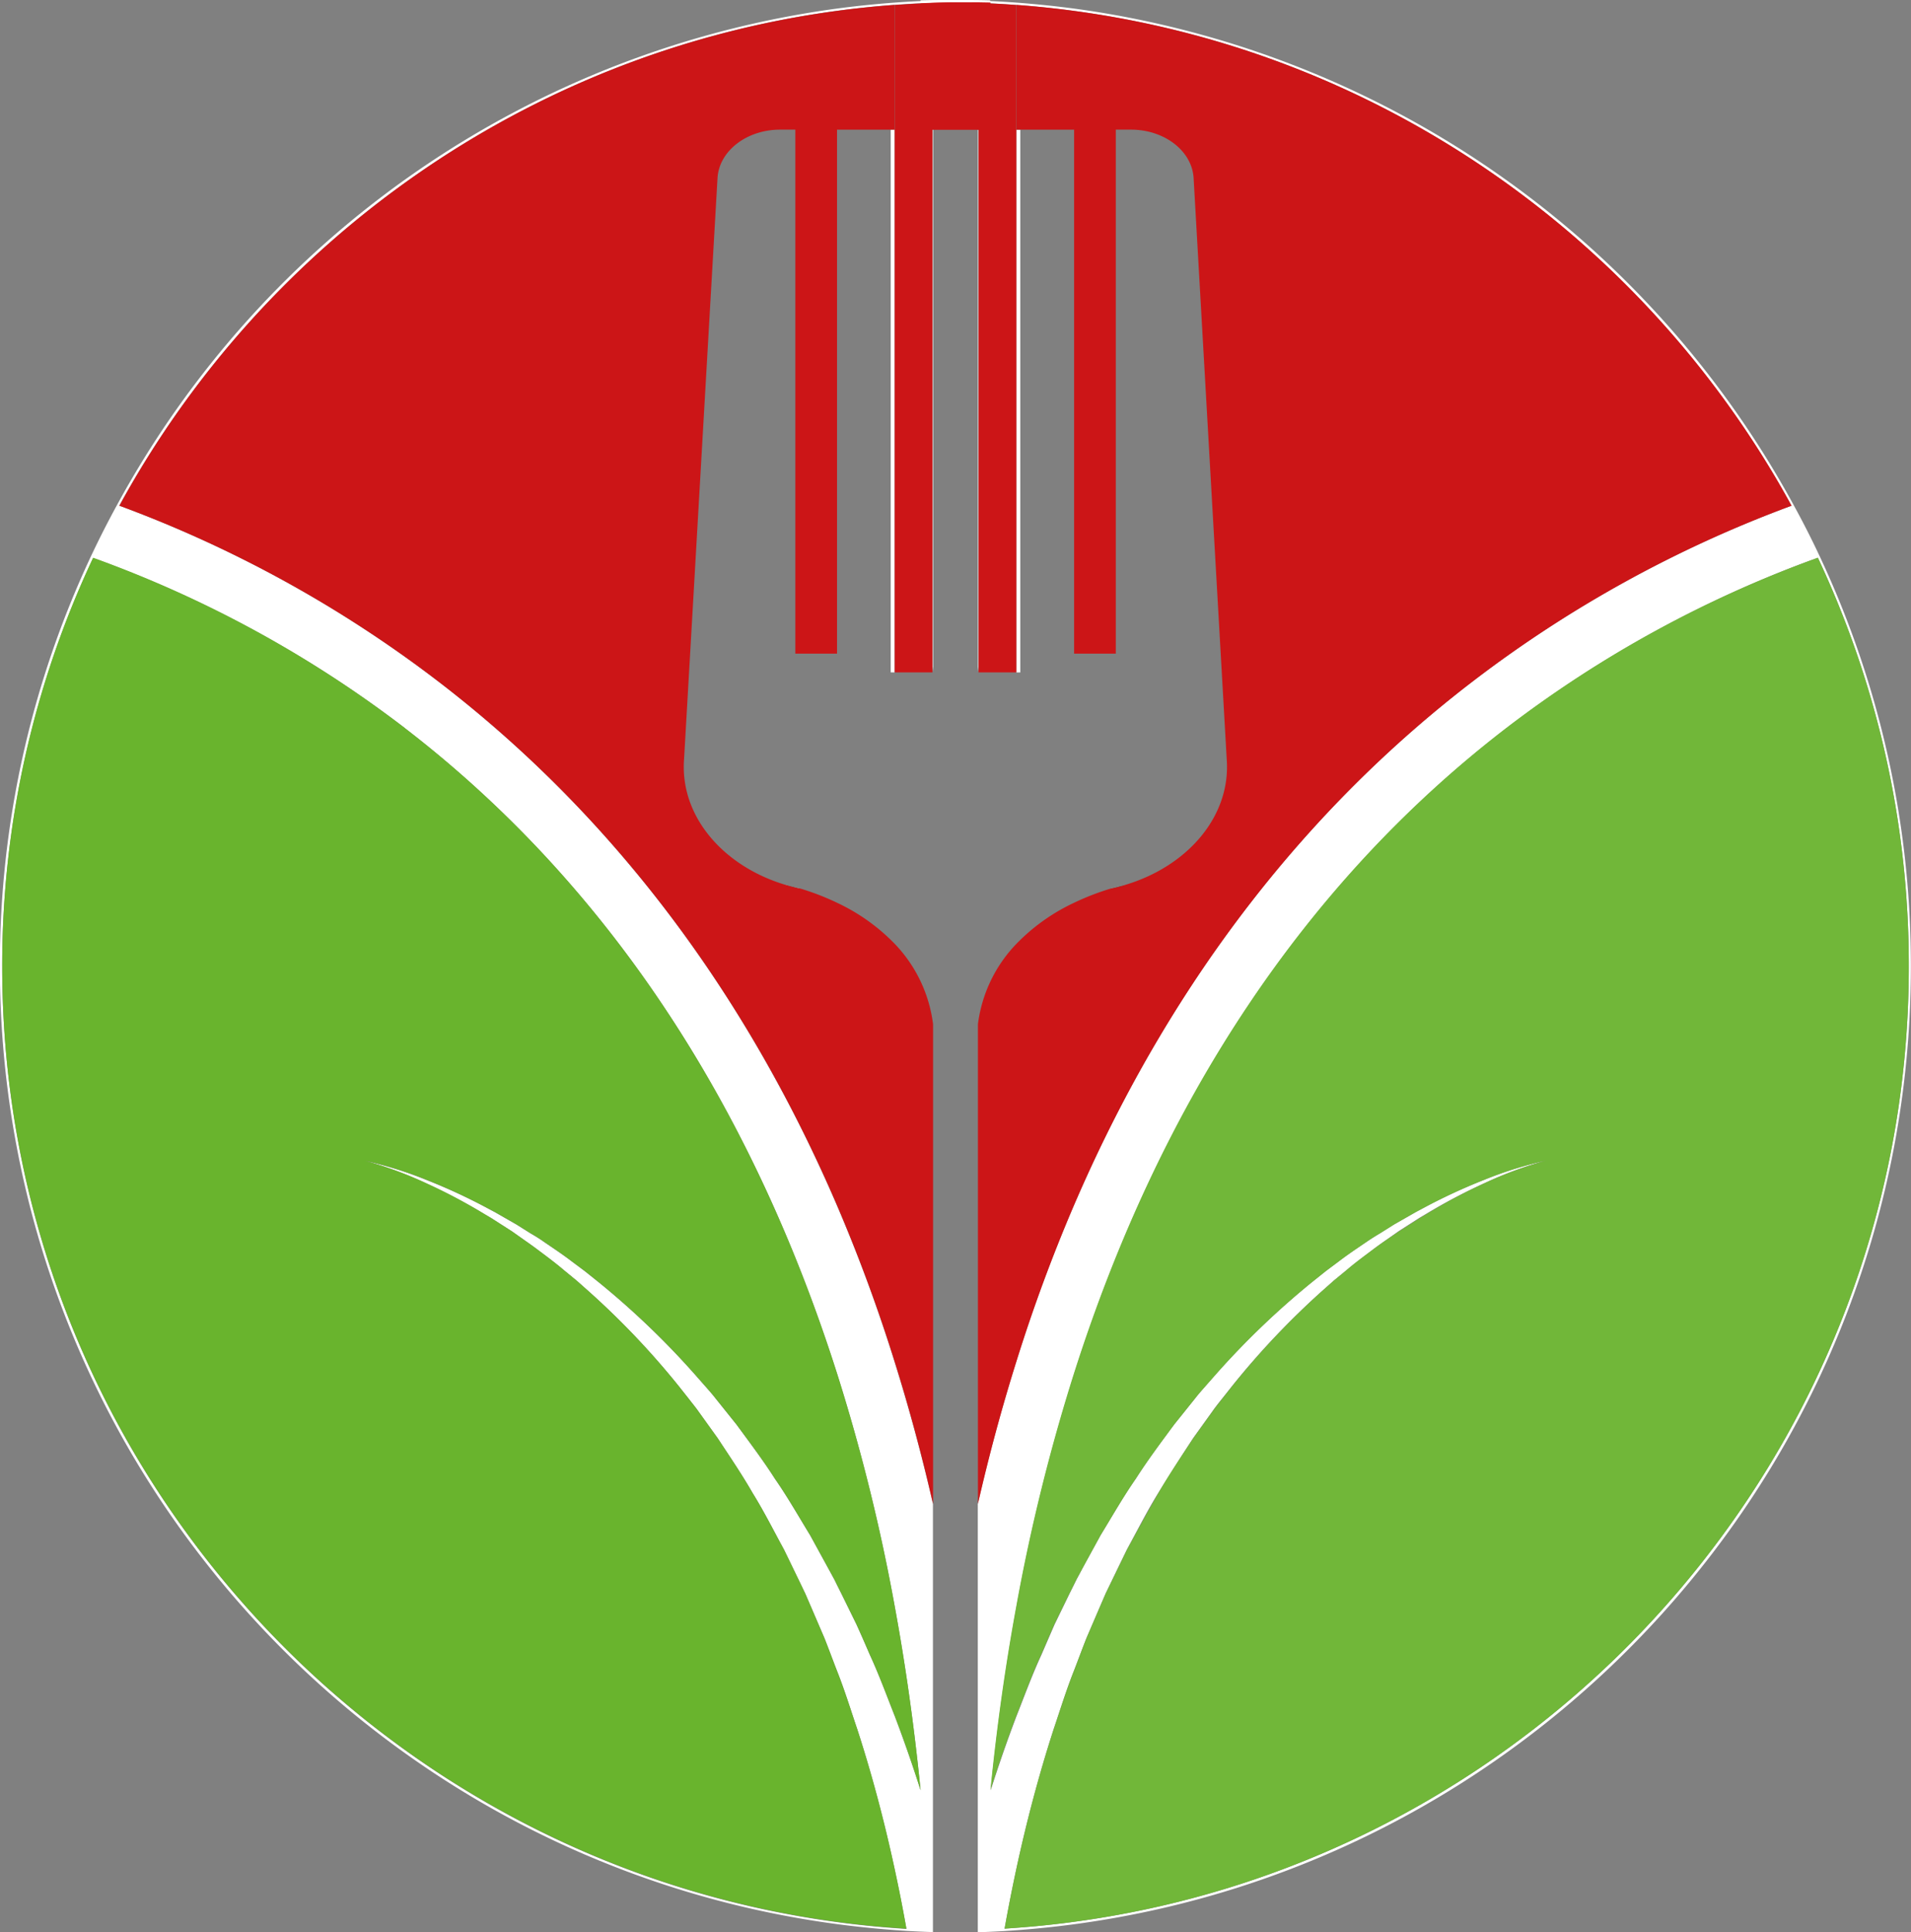 <svg id="Layer_1" data-name="Layer 1" xmlns="http://www.w3.org/2000/svg" viewBox="0 0 433.17 437.87"><rect x="0" y="0" width="433.17" height="437.87" fill="#808080" stroke="none"/><defs><style>.cls-1{fill:none;}.cls-2{fill:#fff;}.cls-3{fill:#cc1517;}.cls-4{fill:#71b739;}.cls-5{fill:#1d1d1b;}.cls-6{fill:#69b42d;}</style></defs><line class="cls-1" x1="208.67" y1="0.57" x2="208.67" y2="29.38"/><path class="cls-2" d="M609.69,326.27c1.11-.23,2.22-.51,3.29-.84C612.66,325.49,611.46,325.75,609.69,326.27Zm0,0c1.11-.23,2.22-.51,3.29-.84C612.66,325.49,611.46,325.75,609.69,326.27Zm0,0c1.11-.23,2.22-.51,3.29-.84C612.66,325.49,611.46,325.75,609.69,326.27Zm-21.38-172v123h.9v-123Zm-8.7,0V276l.14,1.31v-123Zm-13-29.31v.5c1.83,0,3.66-.07,5.5-.07q3.76,0,7.5.13c2.92.1,5.82.25,8.7.47q6.56.48,13,1.35c70.25,9.42,130,52.36,162.7,112.15a276.23,276.23,0,0,0-72,39.61c-37.81,28.9-67.62,67.34-88.6,114.25q-1.08,2.42-2.13,4.86a368.64,368.64,0,0,0-13,35.29q-4.9,15.6-8.7,32.21v97.05l.52,0c1.81-.06,3.62-.15,5.43-.25l2.75-.19q6.56-.48,13-1.34c107.15-14.28,189.8-106,189.8-217.07a218,218,0,0,0-20.58-92.79q-2.81-6-6-11.81A219.14,219.14,0,0,0,601.31,126.8q-6.43-.85-13-1.34c-2.88-.21-5.79-.37-8.7-.46q-3.74-.14-7.5-.13C570.27,124.87,568.44,124.89,566.61,124.94ZM770,251.27a217.16,217.16,0,0,1,20.61,92.6c0,110.58-82.58,202.24-189.3,216.55q-6.45.87-13,1.35l-2.66.19q1.22-6.78,2.66-13.51c2.3-10.67,5.08-21.22,8.43-31.6,1.49-4.4,2.86-8.86,4.57-13.19l.27-.69c.88-2.29,1.73-4.59,2.63-6.87l2.9-6.75,1.46-3.38,1.59-3.31,3.21-6.62c2.35-4.3,4.55-8.7,7.14-12.87s5.21-8.31,7.91-12.42l4.31-6c.7-1,1.48-2,2.24-2.93l2.29-2.89a180.77,180.77,0,0,1,20.28-21.41l2.77-2.46,2.86-2.35c1.88-1.6,3.87-3.06,5.83-4.55,1-.76,2-1.47,3-2.17l3-2.12,3.12-2,1.56-1,1.59-.94A127.43,127.43,0,0,1,694.45,393a87.5,87.5,0,0,1,14-5.15,87.16,87.16,0,0,0-14.25,4.46,129.52,129.52,0,0,0-13.58,6.31l-1.65.88-1.63.93L674,402.32l-3.18,2c-1.06.65-2.12,1.32-3.15,2-2.07,1.41-4.16,2.79-6.15,4.32l-3,2.24-2.94,2.35a185.11,185.11,0,0,0-21.77,20.79l-2.49,2.83c-.83.95-1.67,1.89-2.44,2.88l-4.73,5.9c-3,4-6,8.07-8.73,12.32-2.88,4.14-5.37,8.53-8,12.83l-3.63,6.63L602,482.77l-.68,1.38-1,2L597,493c-1,2.3-2,4.61-3,6.92-2.09,4.53-3.8,9.21-5.63,13.84l-.07.18q-3.13,8.26-5.8,16.68,2.16-21.54,5.87-41.72a427,427,0,0,1,13-52.52c19.74-62.11,52.69-111.63,98.08-146.5A262.39,262.39,0,0,1,770,251.27Zm-160.31,75c1.11-.23,2.22-.51,3.29-.84C612.66,325.49,611.46,325.75,609.69,326.27Z" transform="translate(-357.94 -124.87)"/><path class="cls-3" d="M566.61,125.44v28.81h13.14v123h8.56V126c-2.88-.22-5.78-.37-8.7-.47q-3.74-.14-7.5-.13C570.27,125.37,568.44,125.39,566.61,125.44Z" transform="translate(-357.94 -124.87)"/><path class="cls-3" d="M579.61,357v108.7q3.79-16.6,8.7-32.21a368.64,368.64,0,0,1,13-35.29q1.05-2.44,2.13-4.86c21-46.91,50.79-85.35,88.6-114.25a276.23,276.23,0,0,1,72-39.61c-32.66-59.79-92.45-102.73-162.7-112.15q-6.45-.87-13-1.35v28.28h13.07V273h9.45V154.25h3.45c7.51,0,13.73,4.75,14.18,10.83L636,296.87c1,12.94-8.83,24.3-23,28.54H613c-1.07.33-2.18.61-3.29.84h0a57.22,57.22,0,0,0-8.34,3.23,44.35,44.35,0,0,0-13,9.25A32,32,0,0,0,579.61,357Z" transform="translate(-357.94 -124.87)"/><path class="cls-4" d="M588.31,548.45q-1.45,6.72-2.66,13.51l2.66-.19q6.56-.48,13-1.35c106.72-14.31,189.3-106,189.3-216.55A217.16,217.16,0,0,0,770,251.27a262.39,262.39,0,0,0-70.61,38.56c-45.39,34.87-78.34,84.39-98.08,146.5a427,427,0,0,0-13,52.52q-3.72,20.17-5.87,41.72,2.67-8.42,5.8-16.68l.07-.18c1.83-4.63,3.54-9.31,5.63-13.84,1-2.31,2-4.62,3-6.92l3.33-6.79,1-2,.68-1.38,1.82-3.33,3.63-6.63c2.63-4.3,5.12-8.69,8-12.83,2.71-4.25,5.76-8.27,8.73-12.32l4.73-5.9c.77-1,1.61-1.93,2.44-2.88l2.49-2.83a185.11,185.11,0,0,1,21.77-20.79l2.94-2.35,3-2.24c2-1.53,4.08-2.91,6.15-4.32,1-.72,2.09-1.39,3.15-2l3.18-2,3.26-1.87,1.63-.93,1.65-.88a129.52,129.52,0,0,1,13.58-6.31,87.16,87.16,0,0,1,14.25-4.46,87.5,87.5,0,0,0-14,5.15A127.43,127.43,0,0,0,681.32,400l-1.59.94-1.56,1-3.12,2L672,406c-1,.7-2,1.41-3,2.17-2,1.49-4,2.95-5.83,4.55l-2.86,2.35-2.77,2.46A180.77,180.77,0,0,0,637.26,439L635,441.85c-.76,1-1.54,1.92-2.24,2.93l-4.31,6c-2.7,4.11-5.47,8.16-7.91,12.42s-4.79,8.57-7.14,12.87l-3.21,6.62L608.57,486l-1.46,3.38-2.9,6.75c-.9,2.28-1.75,4.58-2.63,6.87l-.27.69c-1.71,4.33-3.08,8.79-4.57,13.19C593.39,527.23,590.61,537.78,588.31,548.45Z" transform="translate(-357.94 -124.87)"/><path class="cls-5" d="M566.61,154.25Z" transform="translate(-357.94 -124.87)"/><path class="cls-5" d="M613,325.43c-.32.06-1.52.32-3.29.84C610.8,326,611.91,325.76,613,325.43Z" transform="translate(-357.94 -124.87)"/><line class="cls-1" x1="224.5" y1="29.38" x2="224.5" y2="0.57"/><path class="cls-2" d="M536.07,325.43c1.07.33,2.18.61,3.29.84C537.59,325.75,536.39,325.49,536.07,325.43Zm0,0c1.07.33,2.18.61,3.29.84C537.59,325.75,536.39,325.49,536.07,325.43Zm0,0c1.07.33,2.18.61,3.29.84C537.59,325.75,536.39,325.49,536.07,325.43Zm23.77-171.18v123h.9v-123Zm9.46,0v123l.14-1.31V154.25Zm7.64-29.38q-3.77,0-7.5.13c-2.91.09-5.82.25-8.7.46q-6.56.48-13,1.34A219.14,219.14,0,0,0,384.49,239.27q-3.17,5.8-6,11.81a218,218,0,0,0-20.58,92.79c0,111.05,82.65,202.79,189.8,217.07q6.43.85,13,1.34l2.75.19c1.81.1,3.62.19,5.43.25l.52,0V465.69q-3.8-16.6-8.7-32.21a368.64,368.64,0,0,0-13-35.29q-1.05-2.44-2.13-4.86c-21-46.91-50.79-85.35-88.6-114.25a276.23,276.23,0,0,0-72-39.61c32.66-59.79,92.45-102.73,162.7-112.15q6.45-.87,13-1.35c2.88-.22,5.78-.37,8.7-.47q3.73-.14,7.5-.13c1.84,0,3.67,0,5.5.07v-.5C580.61,124.89,578.78,124.87,576.94,124.87Zm-127.28,165c45.39,34.87,78.34,84.39,98.08,146.5a427,427,0,0,1,13,52.52q3.72,20.17,5.87,41.72-2.67-8.42-5.8-16.68l-.07-.18c-1.83-4.63-3.54-9.31-5.63-13.84-1-2.31-2-4.62-3.05-6.92l-3.33-6.79-1-2-.68-1.38-1.82-3.33-3.63-6.63c-2.63-4.3-5.12-8.69-8-12.83-2.71-4.25-5.76-8.27-8.73-12.32l-4.73-5.9c-.77-1-1.61-1.93-2.44-2.88l-2.49-2.83a185.11,185.11,0,0,0-21.77-20.79l-2.94-2.35-3-2.24c-2-1.53-4.08-2.91-6.15-4.32-1-.72-2.09-1.39-3.15-2l-3.18-2-3.26-1.87-1.63-.93-1.65-.88a129.52,129.52,0,0,0-13.58-6.31,87.16,87.16,0,0,0-14.25-4.46,87.5,87.5,0,0,1,14,5.15A127.43,127.43,0,0,1,467.73,400l1.59.94,1.56,1,3.12,2,3,2.12c1,.7,2,1.41,3,2.17,2,1.49,3.95,2.95,5.83,4.55l2.86,2.35,2.77,2.46A180.77,180.77,0,0,1,511.79,439l2.29,2.89c.76,1,1.54,1.92,2.24,2.93l4.31,6c2.7,4.11,5.47,8.16,7.91,12.42,2.59,4.17,4.79,8.57,7.14,12.87l3.21,6.62,1.59,3.31,1.46,3.38,2.9,6.75c.9,2.28,1.75,4.58,2.63,6.87l.27.69c1.71,4.33,3.08,8.79,4.57,13.19,3.35,10.38,6.13,20.93,8.43,31.6q1.46,6.72,2.66,13.51l-2.66-.19q-6.56-.48-13-1.35c-106.72-14.31-189.3-106-189.3-216.55a217.16,217.16,0,0,1,20.61-92.6A262.39,262.39,0,0,1,449.66,289.83Zm86.41,35.6c1.07.33,2.18.61,3.29.84C537.59,325.75,536.39,325.49,536.07,325.43Z" transform="translate(-357.94 -124.87)"/><path class="cls-3" d="M582.44,125.44v28.81H569.3v123h-8.56V126c2.88-.22,5.78-.37,8.7-.47q3.73-.14,7.5-.13C578.78,125.37,580.61,125.39,582.44,125.44Z" transform="translate(-357.94 -124.87)"/><path class="cls-3" d="M569.44,357v108.7q-3.8-16.6-8.7-32.21a368.64,368.64,0,0,0-13-35.29q-1.05-2.44-2.13-4.86c-21-46.91-50.79-85.35-88.6-114.25a276.23,276.23,0,0,0-72-39.61c32.66-59.79,92.45-102.73,162.7-112.15q6.45-.87,13-1.35v28.28H547.67V273h-9.45V154.25h-3.45c-7.51,0-13.73,4.75-14.18,10.83L513,296.87c-1,12.94,8.83,24.3,23,28.54h.08c1.07.33,2.18.61,3.29.84h0a57.22,57.22,0,0,1,8.34,3.23,44.35,44.35,0,0,1,13,9.25A32,32,0,0,1,569.44,357Z" transform="translate(-357.94 -124.87)"/><path class="cls-6" d="M560.74,548.45q1.46,6.72,2.66,13.51l-2.66-.19q-6.56-.48-13-1.35c-106.72-14.31-189.3-106-189.3-216.55a217.16,217.16,0,0,1,20.61-92.6,262.39,262.39,0,0,1,70.61,38.56c45.39,34.87,78.34,84.39,98.08,146.5a427,427,0,0,1,13,52.52q3.72,20.17,5.87,41.72-2.67-8.42-5.8-16.68l-.07-.18c-1.83-4.63-3.54-9.31-5.63-13.84-1-2.31-2-4.62-3.05-6.92l-3.33-6.79-1-2-.68-1.38-1.82-3.33-3.63-6.63c-2.63-4.3-5.12-8.69-8-12.83-2.71-4.25-5.76-8.27-8.73-12.32l-4.73-5.9c-.77-1-1.61-1.93-2.44-2.88l-2.49-2.83a185.11,185.11,0,0,0-21.77-20.79l-2.94-2.35-3-2.24c-2-1.53-4.08-2.91-6.15-4.32-1-.72-2.09-1.39-3.15-2l-3.18-2-3.26-1.87-1.63-.93-1.65-.88a129.52,129.52,0,0,0-13.58-6.31,87.16,87.16,0,0,0-14.25-4.46,87.5,87.5,0,0,1,14,5.15A127.43,127.43,0,0,1,467.73,400l1.59.94,1.56,1,3.12,2,3,2.12c1,.7,2,1.41,3,2.17,2,1.49,3.95,2.95,5.83,4.55l2.86,2.35,2.77,2.46A180.77,180.77,0,0,1,511.79,439l2.29,2.89c.76,1,1.54,1.92,2.24,2.93l4.31,6c2.7,4.11,5.47,8.16,7.91,12.42,2.59,4.17,4.79,8.57,7.14,12.87l3.21,6.62,1.59,3.31,1.46,3.38,2.9,6.75c.9,2.28,1.75,4.58,2.63,6.87l.27.69c1.71,4.33,3.08,8.79,4.57,13.19C555.66,527.23,558.44,537.78,560.74,548.45Z" transform="translate(-357.94 -124.87)"/><path class="cls-5" d="M582.44,154.25Z" transform="translate(-357.94 -124.87)"/><path class="cls-5" d="M536.07,325.43c.32.06,1.52.32,3.29.84C538.25,326,537.14,325.76,536.07,325.43Z" transform="translate(-357.94 -124.87)"/></svg>